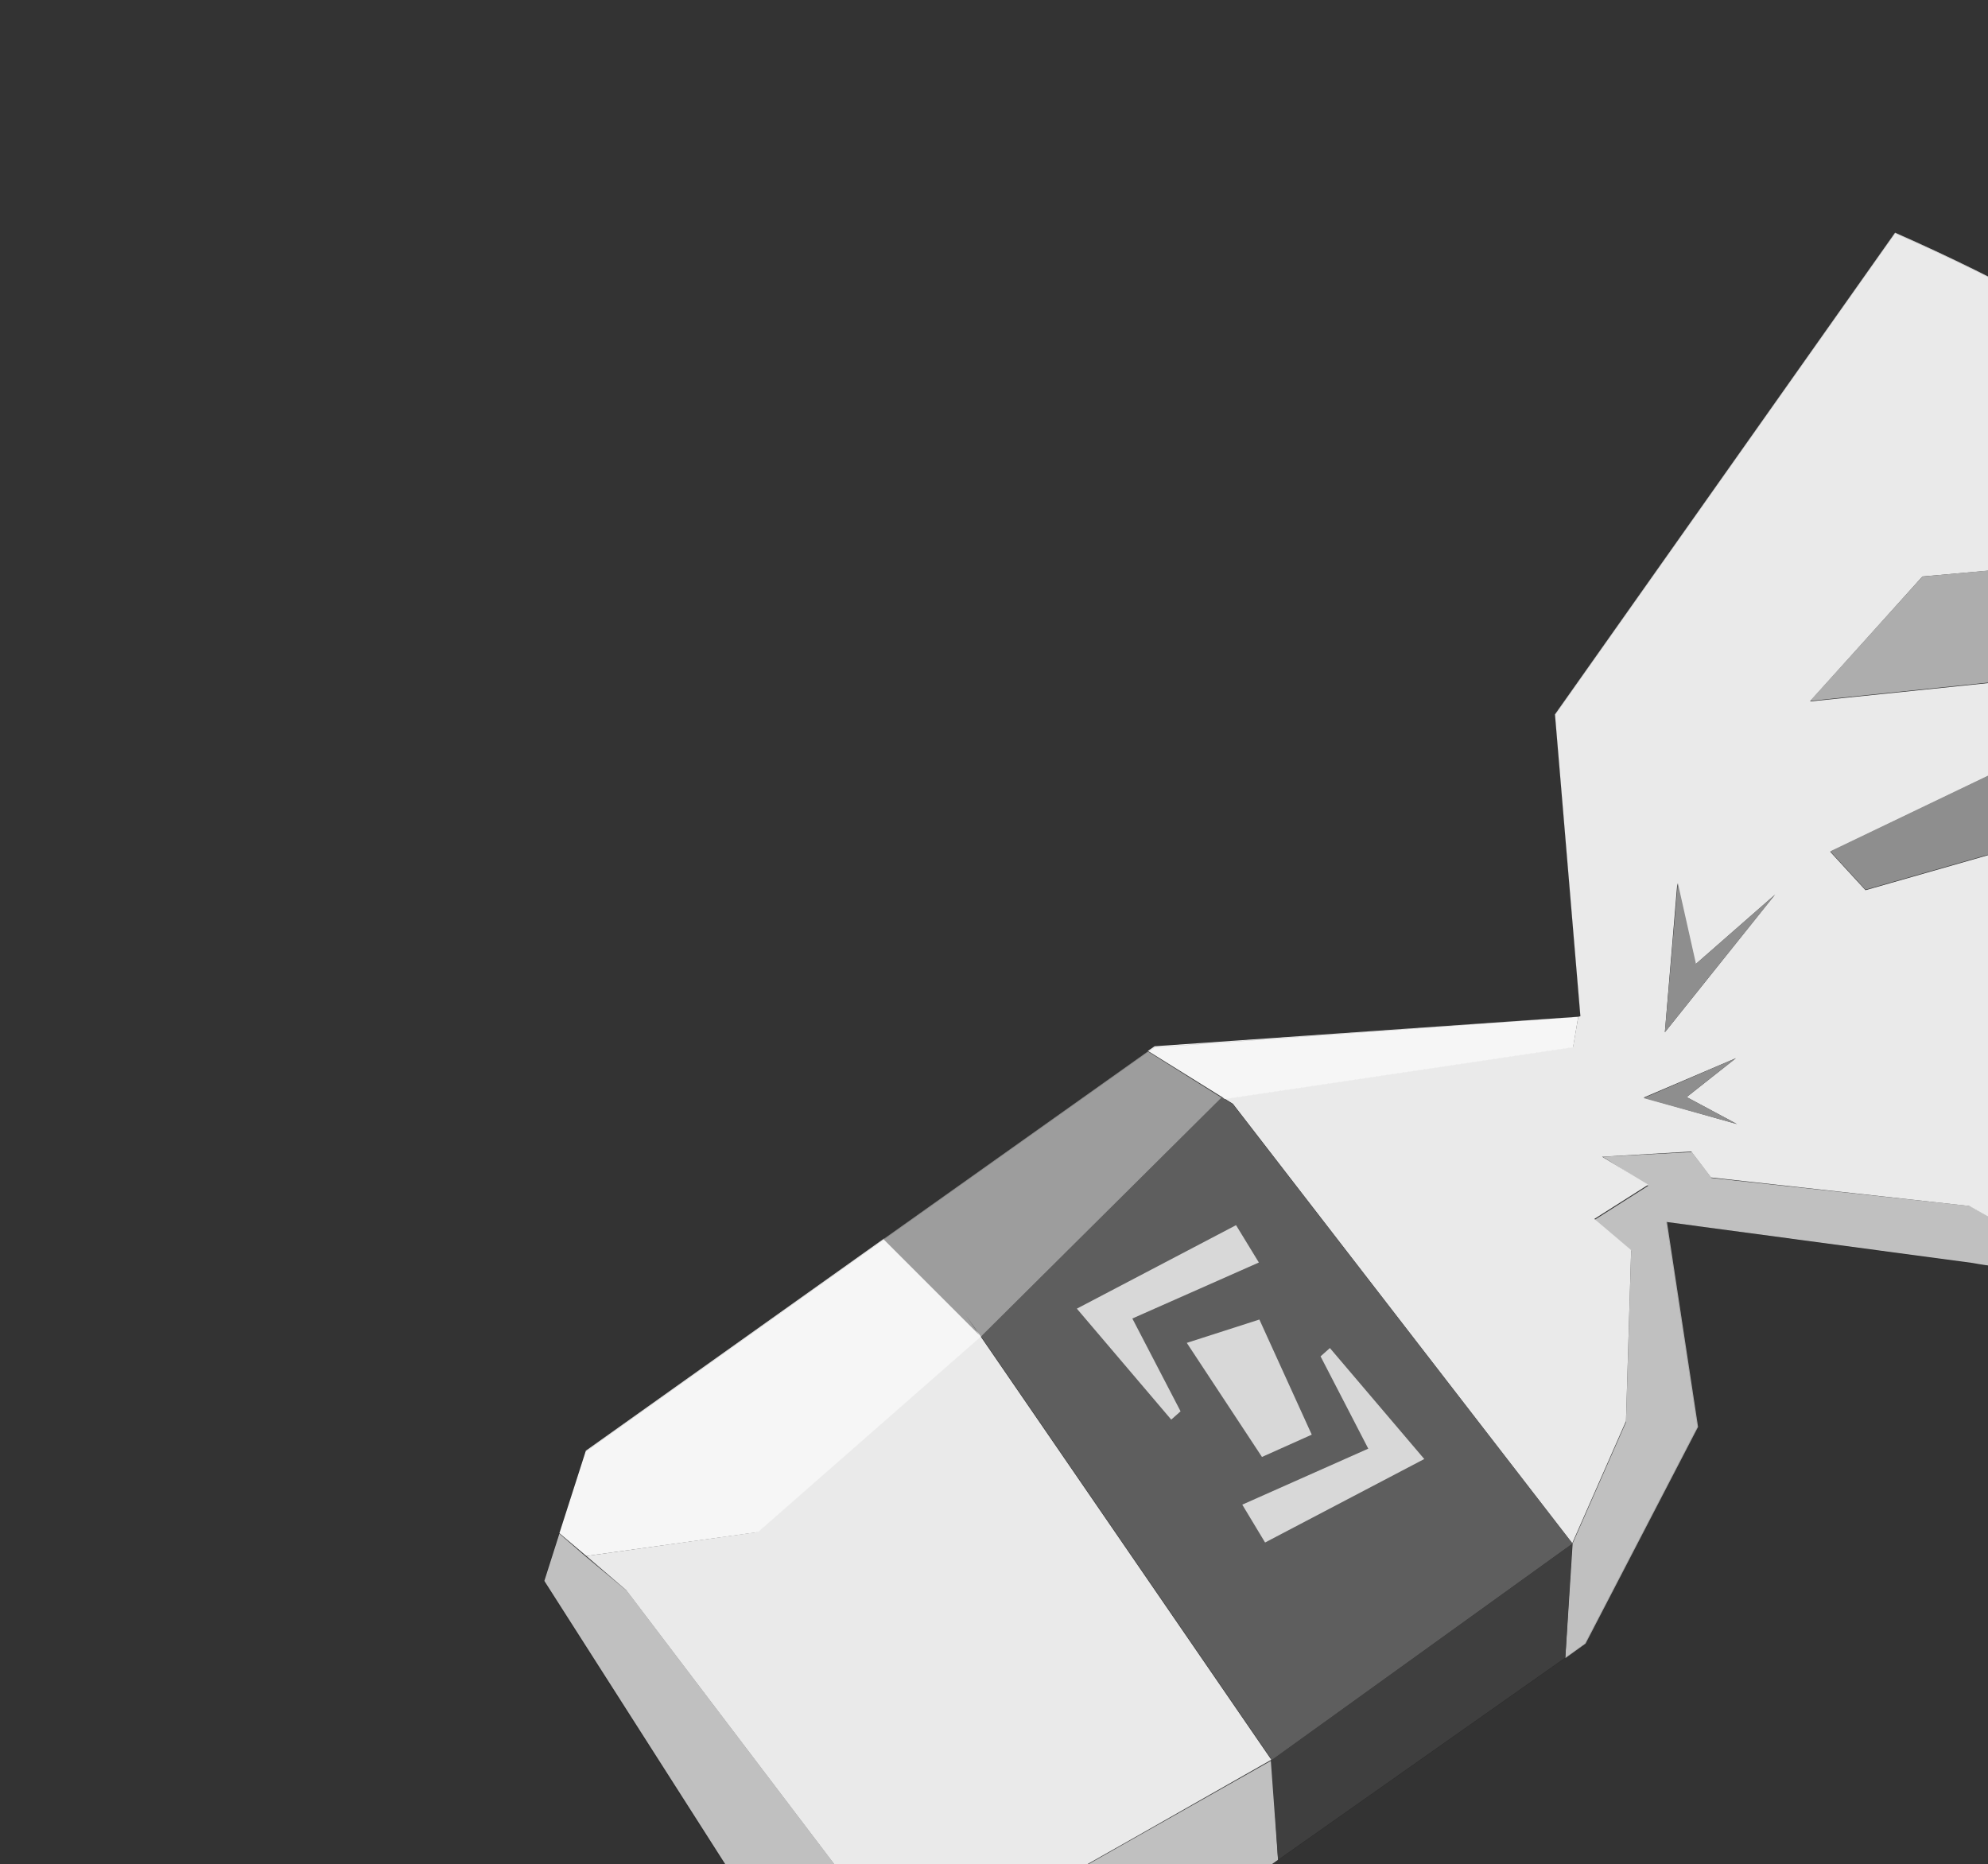<?xml version="1.0" encoding="utf-8"?>
<!-- Generator: Adobe Illustrator 27.2.0, SVG Export Plug-In . SVG Version: 6.00 Build 0)  -->
<svg version="1.1"
	 id="Calque_1" xmlns:dc="http://purl.org/dc/elements/1.1/" xmlns:cc="http://creativecommons.org/ns#" xmlns:rdf="http://www.w3.org/1999/02/22-rdf-syntax-ns#"
	 xmlns="http://www.w3.org/2000/svg" xmlns:xlink="http://www.w3.org/1999/xlink" x="0px" y="0px" viewBox="0 0 383.4 359.5"
	 style="enable-background:new 0 0 383.4 359.5;" xml:space="preserve">
<rect x="0" y="0" width="383.4" height="359.5" fill="#333333" stroke="none"/>
<style type="text/css">
	.st0{fill-rule:evenodd;clip-rule:evenodd;fill:#C0C0C0;}
	.st1{fill-rule:evenodd;clip-rule:evenodd;fill:#EAEAEA;}
	.st2{fill-rule:evenodd;clip-rule:evenodd;fill:#8E8E8E;}
	.st3{fill-rule:evenodd;clip-rule:evenodd;fill:#8D8D8D;}
	.st4{fill-rule:evenodd;clip-rule:evenodd;fill:#ADADAD;}
	.st5{fill-rule:evenodd;clip-rule:evenodd;fill:#F6F6F6;}
	.st6{fill-rule:evenodd;clip-rule:evenodd;fill:#5E5E5E;}
	.st7{fill-rule:evenodd;clip-rule:evenodd;fill:#9D9D9D;}
	.st8{fill-rule:evenodd;clip-rule:evenodd;fill:#3F3F3F;}
	.st9{fill:none;stroke:#000000;stroke-width:5.000000e-02;stroke-linecap:round;stroke-linejoin:round;stroke-opacity:0.251;}
	.st10{fill-rule:evenodd;clip-rule:evenodd;fill:#D8D8D8;}
</style>
<g transform="translate(-104.92 -44.925)">
	<g transform="translate(104.95,44.95)">
		<g id="a" transform="translate(-104.95,-44.95)">
			<path class="st0" d="M504.3,288.5c-6.3,1.2-12.6,1.2-18.9,0l-59-7.9l6,39.5l-21.7,41.8l-3.9,2.8l1.4-21.9l0-0.1v-0.1l10.3-23.4
				l1-33.1l-7.1-5.9l10.4-6.6L414,268l17.2-0.9l3.8,5l49.8,5.4L504.3,288.5 M351.4,403.6l-65,45.9l-15.7-4.5l-60.8-95.2l2.9-9.1
				l5.2,4.5l7.8,6.5l49.8,65.6l8.1,5.5l11.9-4l0.8-3.9c17.9-10.2,35.8-20.3,53.8-30.5L351.4,403.6"/>
			<path class="st1" d="M475.7,156.1l-0.2,0.2L454,180.2l39.8-4.1l43.9,25.8l4.2-6.2l-21-43.6L475.7,156.1 M457.9,209.2l6.8,7.4
				l29.4-8.4l38.9,23.2l-0.2-15.2l-35.5-25.9L457.9,209.2 M431.9,230.9l-3.5-15.6L426,244l21.2-26.5L431.9,230.9 M409.3,241l0.4-0.1
				l-4.9-58.2l65.6-92.9c42.1,18.5,78.8,43.5,110.2,75.1l12.5,98.5l-60.3,11.3c-9.6,7.4-19.1,12-28.6,13.8l-19.5-11l-49.8-5.5
				l-3.8-5l-17.2,1l8.9,5.4l-10.4,6.6l7.1,6l-1,33l-10.3,23.4v0.1h-0.1l-65.4-84.7l-1.6-1l67.2-10L409.3,241 M439.9,261.7l-9.7-5.2
				l9.5-7.5l-17.8,7.6L439.9,261.7 M350.1,384.3c-17.9,10.2-35.9,20.4-53.8,30.5l-0.8,3.9l-11.9,4l-8.1-5.5l-49.8-65.6L218,345
				l32.9-4.6l43.1-37.8l55.9,81.4L350.1,384.3"/>
			<path class="st2" d="M457.9,209.1l39.4-18.9l35.5,25.9l0.2,15.2l-38.9-23.2l-29.4,8.4L457.9,209.1 M432,230.8l15.3-13.4L426,244
				l2.5-28.8L432,230.8 M439.9,261.7l-18-5l17.8-7.7l-9.5,7.5L439.9,261.7"/>
			<path class="st3" d="M350.1,384.3l-0.1-0.4l0.2,0.3L350.1,384.3 M293.8,302.2l-2.6-3.8l2.9,4.2L293.8,302.2"/>
			<path class="st4" d="M475.7,156.1l45.1-4.1l21,43.6l-4.2,6.2L493.8,176l-39.8,4.1l21.5-23.8L475.7,156.1"/>
			<path class="st5" d="M212.8,340.6l5.1-15.9l57.5-40.9l18.5,18.4l0.4,0.4l-0.1,0l-43.1,37.8L218,345L212.8,340.6 M326.3,247.6
				l1.3-0.9l81.7-5.7l-1,5.9l-67.2,10l-0.5-0.4L326.3,247.6"/>
			<path class="st6" d="M341.1,256.9l1.6,1l65.5,84.7l-57.9,41.7L350,384l-55.9-81.4l0.1,0l46.4-46.1L341.1,256.9"/>
			<path class="st7" d="M275.3,283.9l51-36.2l14.2,8.9l-46.4,46.1l-2.9-4.1l2.6,3.8L275.3,283.9"/>
			<path class="st8" d="M406.8,364.6l-55.4,39l-1.4-19.2l0.1,0l58-41.7l0,0.1L406.8,364.6"/>
			<path class="st9" d="M409.3,241l0.4-0.1l-4.9-58.1l65.6-92.9c42.1,18.5,78.8,43.5,110.2,75.1l12.5,98.5l-60.3,11.3
				c-9.6,7.4-19.1,12-28.6,13.8c-6.3,1.2-12.6,1.2-18.9,0l-59-8l6,39.5l-21.7,41.8l-3.9,2.8l-55.4,39l-65,45.9l-15.7-4.5l-60.8-95.2
				l2.9-9.1l5.1-15.9l57.5-40.9l51-36.2l1.3-0.9L409.3,241z"/>
			<path class="st10" d="M359.6,306.5l1.8-1.6l18.2,21.4l-30.7,16.1l-4.4-7.3l24.3-10.8L359.6,306.5 M348.3,325.9l-14.5-22l14-4.5
				l10.1,22.2L348.3,325.9 M332.6,317.1l-1.8,1.6l-18.2-21.4l30.7-16.1l4.4,7.2l-24.4,10.8L332.6,317.1"/>
		</g>
	</g>
</g>
</svg>
